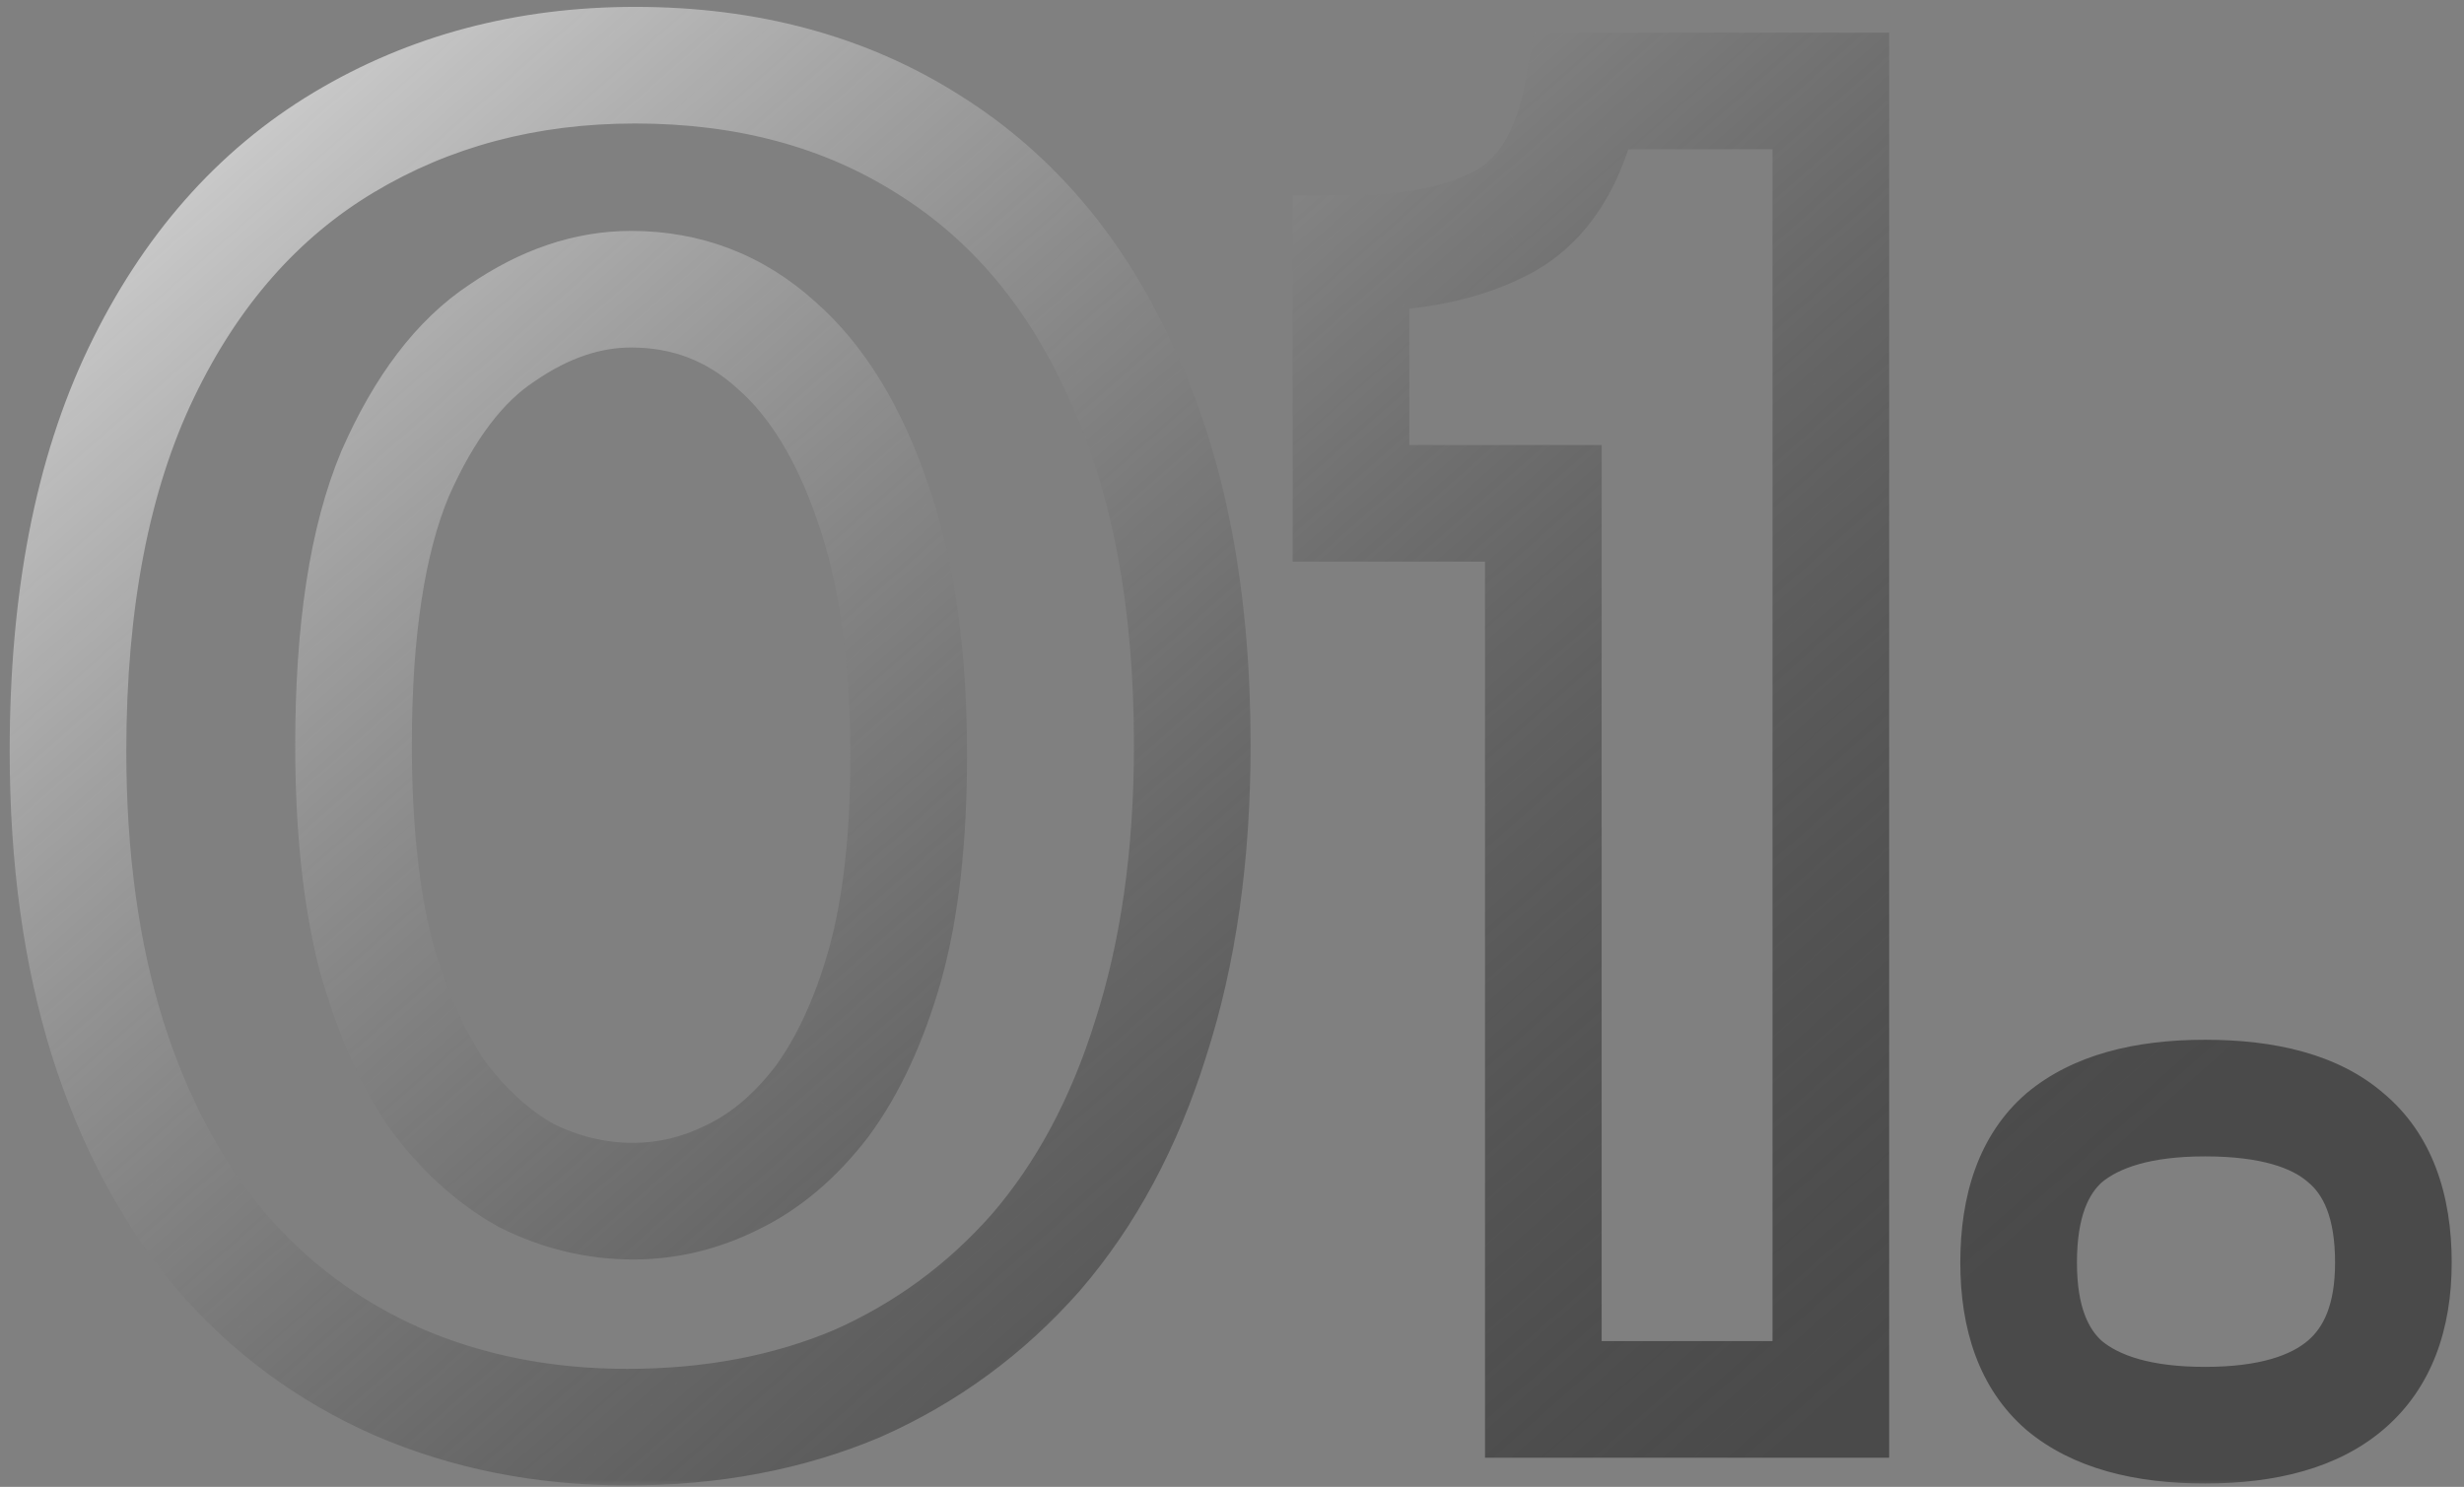 <svg width="169" height="102" viewBox="0 0 169 102" fill="none" xmlns="http://www.w3.org/2000/svg">
<rect x="0" y="0" width="169" height="102" fill="#808080" stroke="none"/>
<mask id="path-1-outside-1_13_221" maskUnits="userSpaceOnUse" x="0" y="0" width="169" height="102" fill="black">
<rect fill="white" width="169" height="102"/>
<path d="M43.016 97.904C37.304 97.904 32.045 96.861 27.24 94.776C22.525 92.691 18.491 89.699 15.136 85.8C11.781 81.811 9.197 76.96 7.384 71.248C5.571 65.445 4.664 58.872 4.664 51.528C4.664 41.192 6.341 32.533 9.696 25.552C13.051 18.571 17.675 13.312 23.568 9.776C29.461 6.24 36.125 4.472 43.56 4.472C51.267 4.472 57.976 6.285 63.688 9.912C69.491 13.539 73.933 18.843 77.016 25.824C80.189 32.715 81.776 41.147 81.776 51.12C81.776 58.645 80.824 65.355 78.92 71.248C77.107 77.051 74.477 81.947 71.032 85.936C67.587 89.835 63.507 92.827 58.792 94.912C54.077 96.907 48.819 97.904 43.016 97.904ZM43.424 82.4C45.781 82.4 48.048 81.856 50.224 80.768C52.491 79.68 54.531 77.957 56.344 75.6C58.157 73.152 59.608 70.024 60.696 66.216C61.784 62.317 62.328 57.512 62.328 51.8C62.328 45 61.512 39.243 59.88 34.528C58.248 29.723 56.027 26.096 53.216 23.648C50.405 21.109 47.096 19.84 43.288 19.84C40.296 19.84 37.349 20.837 34.448 22.832C31.547 24.736 29.099 27.955 27.104 32.488C25.2 37.021 24.248 43.232 24.248 51.12C24.248 56.651 24.747 61.411 25.744 65.4C26.832 69.299 28.237 72.517 29.96 75.056C31.773 77.504 33.813 79.363 36.08 80.632C38.437 81.811 40.885 82.4 43.424 82.4ZM105.853 96V34.528H92.661V17.392C96.923 17.392 100.413 16.667 103.133 15.216C105.944 13.675 107.757 10.683 108.573 6.24H125.573V96H105.853ZM151.237 97.768C146.976 97.768 143.757 96.861 141.581 95.048C139.496 93.235 138.453 90.424 138.453 86.616C138.453 82.717 139.496 79.861 141.581 78.048C143.757 76.235 146.976 75.328 151.237 75.328C155.589 75.328 158.808 76.235 160.893 78.048C163.069 79.861 164.157 82.717 164.157 86.616C164.157 94.051 159.85 97.768 151.237 97.768Z"/>
</mask>
<path d="M27.24 94.776L25.622 98.434L25.635 98.44L25.648 98.445L27.24 94.776ZM15.136 85.8L12.075 88.374L12.089 88.392L12.104 88.409L15.136 85.8ZM7.384 71.248L3.566 72.441L3.569 72.45L3.571 72.458L7.384 71.248ZM9.696 25.552L13.301 27.284L9.696 25.552ZM23.568 9.776L25.626 13.206H25.626L23.568 9.776ZM63.688 9.912L61.544 13.289L61.556 13.296L61.568 13.304L63.688 9.912ZM77.016 25.824L73.357 27.44L73.37 27.469L73.383 27.497L77.016 25.824ZM78.92 71.248L75.114 70.018L75.108 70.037L75.102 70.055L78.92 71.248ZM71.032 85.936L74.029 88.585L74.044 88.568L74.059 88.55L71.032 85.936ZM58.792 94.912L60.351 98.596L60.38 98.583L60.41 98.57L58.792 94.912ZM50.224 80.768L48.493 77.162L48.464 77.176L48.435 77.19L50.224 80.768ZM56.344 75.6L59.514 78.039L59.537 78.01L59.558 77.981L56.344 75.6ZM60.696 66.216L64.542 67.315L64.546 67.303L64.549 67.291L60.696 66.216ZM59.88 34.528L56.093 35.814L56.096 35.825L56.1 35.836L59.88 34.528ZM53.216 23.648L50.535 26.616L50.562 26.641L50.589 26.664L53.216 23.648ZM34.448 22.832L36.643 26.176L36.679 26.153L36.714 26.128L34.448 22.832ZM27.104 32.488L23.443 30.877L23.429 30.908L23.416 30.939L27.104 32.488ZM25.744 65.4L21.863 66.37L21.877 66.423L21.891 66.475L25.744 65.4ZM29.96 75.056L26.65 77.302L26.697 77.37L26.746 77.437L29.96 75.056ZM36.08 80.632L34.126 84.122L34.207 84.168L34.291 84.21L36.08 80.632ZM43.016 93.904C37.802 93.904 33.091 92.955 28.832 91.107L25.648 98.445C30.999 100.768 36.806 101.904 43.016 101.904V93.904ZM28.858 91.118C24.686 89.272 21.134 86.638 18.168 83.191L12.104 88.409C15.847 92.759 20.365 96.109 25.622 98.434L28.858 91.118ZM18.197 83.226C15.227 79.693 12.875 75.324 11.197 70.038L3.571 72.458C5.52 78.596 8.336 83.928 12.075 88.374L18.197 83.226ZM11.202 70.055C9.531 64.709 8.664 58.549 8.664 51.528H0.664C0.664 59.195 1.61 66.182 3.566 72.441L11.202 70.055ZM8.664 51.528C8.664 41.601 10.278 33.576 13.301 27.284L6.091 23.82C2.404 31.491 0.664 40.783 0.664 51.528H8.664ZM13.301 27.284C16.362 20.916 20.486 16.29 25.626 13.206L21.51 6.346C14.863 10.334 9.74 16.226 6.091 23.82L13.301 27.284ZM25.626 13.206C30.847 10.073 36.789 8.472 43.56 8.472V0.472C35.462 0.472 28.076 2.407 21.51 6.346L25.626 13.206ZM43.56 8.472C50.616 8.472 56.559 10.124 61.544 13.289L65.832 6.535C59.393 2.447 51.918 0.472 43.56 0.472V8.472ZM61.568 13.304C66.614 16.458 70.559 21.103 73.357 27.44L80.675 24.208C77.308 16.582 72.367 10.619 65.808 6.52L61.568 13.304ZM73.383 27.497C76.251 33.725 77.776 41.551 77.776 51.12H85.776C85.776 40.743 84.128 31.704 80.649 24.151L73.383 27.497ZM77.776 51.12C77.776 58.314 76.865 64.597 75.114 70.018L82.726 72.478C84.783 66.112 85.776 58.976 85.776 51.12H77.776ZM75.102 70.055C73.427 75.414 71.041 79.806 68.005 83.322L74.059 88.55C77.913 84.088 80.786 78.687 82.738 72.441L75.102 70.055ZM68.035 83.287C64.967 86.758 61.356 89.404 57.174 91.254L60.41 98.57C65.657 96.249 70.206 92.911 74.029 88.585L68.035 83.287ZM57.233 91.228C53.074 92.988 48.355 93.904 43.016 93.904V101.904C49.283 101.904 55.081 100.825 60.351 98.596L57.233 91.228ZM43.424 86.4C46.422 86.4 49.3 85.702 52.013 84.346L48.435 77.19C46.796 78.01 45.14 78.4 43.424 78.4V86.4ZM51.955 84.374C54.881 82.97 57.389 80.802 59.514 78.039L53.173 73.161C51.673 75.112 50.101 76.39 48.493 77.162L51.955 84.374ZM59.558 77.981C61.729 75.051 63.36 71.453 64.542 67.315L56.85 65.117C55.856 68.595 54.586 71.253 53.13 73.219L59.558 77.981ZM64.549 67.291C65.765 62.932 66.328 57.739 66.328 51.8H58.328C58.328 57.285 57.803 61.703 56.843 65.141L64.549 67.291ZM66.328 51.8C66.328 44.705 65.48 38.477 63.66 33.22L56.1 35.836C57.544 40.008 58.328 45.295 58.328 51.8H66.328ZM63.667 33.242C61.887 28 59.345 23.682 55.843 20.632L50.589 26.664C52.708 28.51 54.609 31.446 56.093 35.814L63.667 33.242ZM55.897 20.68C52.347 17.473 48.081 15.84 43.288 15.84V23.84C46.111 23.84 48.464 24.746 50.535 26.616L55.897 20.68ZM43.288 15.84C39.352 15.84 35.629 17.166 32.182 19.536L36.714 26.128C39.069 24.509 41.24 23.84 43.288 23.84V15.84ZM32.253 19.488C28.485 21.961 25.622 25.925 23.443 30.877L30.765 34.099C32.575 29.985 34.608 27.511 36.643 26.176L32.253 19.488ZM23.416 30.939C21.219 36.17 20.248 42.984 20.248 51.12H28.248C28.248 43.48 29.181 37.873 30.792 34.037L23.416 30.939ZM20.248 51.12C20.248 56.873 20.765 61.976 21.863 66.37L29.625 64.43C28.728 60.845 28.248 56.428 28.248 51.12H20.248ZM21.891 66.475C23.061 70.666 24.621 74.311 26.65 77.302L33.27 72.81C31.854 70.723 30.603 67.932 29.597 64.325L21.891 66.475ZM26.746 77.437C28.838 80.262 31.287 82.533 34.126 84.122L38.034 77.142C36.339 76.193 34.708 74.746 33.174 72.675L26.746 77.437ZM34.291 84.21C37.182 85.655 40.24 86.4 43.424 86.4V78.4C41.53 78.4 39.693 77.966 37.869 77.054L34.291 84.21ZM105.853 96H101.853V100H105.853V96ZM105.853 34.528H109.853V30.528H105.853V34.528ZM92.661 34.528H88.661V38.528H92.661V34.528ZM92.661 17.392V13.392H88.661V17.392H92.661ZM103.133 15.216L105.016 18.745L105.036 18.734L105.057 18.723L103.133 15.216ZM108.573 6.24V2.24H105.241L104.639 5.517L108.573 6.24ZM125.573 6.24H129.573V2.24H125.573V6.24ZM125.573 96V100H129.573V96H125.573ZM109.853 96V34.528H101.853V96H109.853ZM105.853 30.528H92.661V38.528H105.853V30.528ZM96.661 34.528V17.392H88.661V34.528H96.661ZM92.661 21.392C97.341 21.392 101.537 20.6 105.016 18.745L101.251 11.687C99.289 12.733 96.504 13.392 92.661 13.392V21.392ZM105.057 18.723C109.304 16.394 111.567 12.082 112.507 6.963L104.639 5.517C103.947 9.284 102.584 10.955 101.21 11.709L105.057 18.723ZM108.573 10.24H125.573V2.24H108.573V10.24ZM121.573 6.24V96H129.573V6.24H121.573ZM125.573 92H105.853V100H125.573V92ZM141.581 95.048L138.956 98.066L138.988 98.094L139.02 98.121L141.581 95.048ZM141.581 78.048L139.02 74.975L138.988 75.002L138.956 75.03L141.581 78.048ZM160.893 78.048L158.268 81.066L158.3 81.094L158.332 81.121L160.893 78.048ZM151.237 93.768C147.457 93.768 145.314 92.952 144.142 91.975L139.02 98.121C142.2 100.771 146.494 101.768 151.237 101.768V93.768ZM144.206 92.03C143.288 91.232 142.453 89.723 142.453 86.616H134.453C134.453 91.125 135.703 95.238 138.956 98.066L144.206 92.03ZM142.453 86.616C142.453 83.383 143.307 81.848 144.206 81.066L138.956 75.03C135.684 77.875 134.453 82.052 134.453 86.616H142.453ZM144.142 81.121C145.314 80.144 147.457 79.328 151.237 79.328V71.328C146.494 71.328 142.2 72.325 139.02 74.975L144.142 81.121ZM151.237 79.328C155.151 79.328 157.228 80.162 158.268 81.066L163.518 75.03C160.387 72.307 156.027 71.328 151.237 71.328V79.328ZM158.332 81.121C159.288 81.917 160.157 83.434 160.157 86.616H168.157C168.157 82 166.85 77.805 163.454 74.975L158.332 81.121ZM160.157 86.616C160.157 89.551 159.334 91.071 158.313 91.952C157.18 92.93 155.059 93.768 151.237 93.768V101.768C156.028 101.768 160.368 100.747 163.541 98.008C166.826 95.172 168.157 91.116 168.157 86.616H160.157Z" fill="url(#paint0_linear_13_221)" mask="url(#path-1-outside-1_13_221)"/>
<defs>
<linearGradient id="paint0_linear_13_221" x1="16.062" y1="-30" x2="126.613" y2="95.91" gradientUnits="userSpaceOnUse">
<stop stop-color="white"/>
<stop offset="1" stop-opacity="0.42"/>
</linearGradient>
</defs>
</svg>
